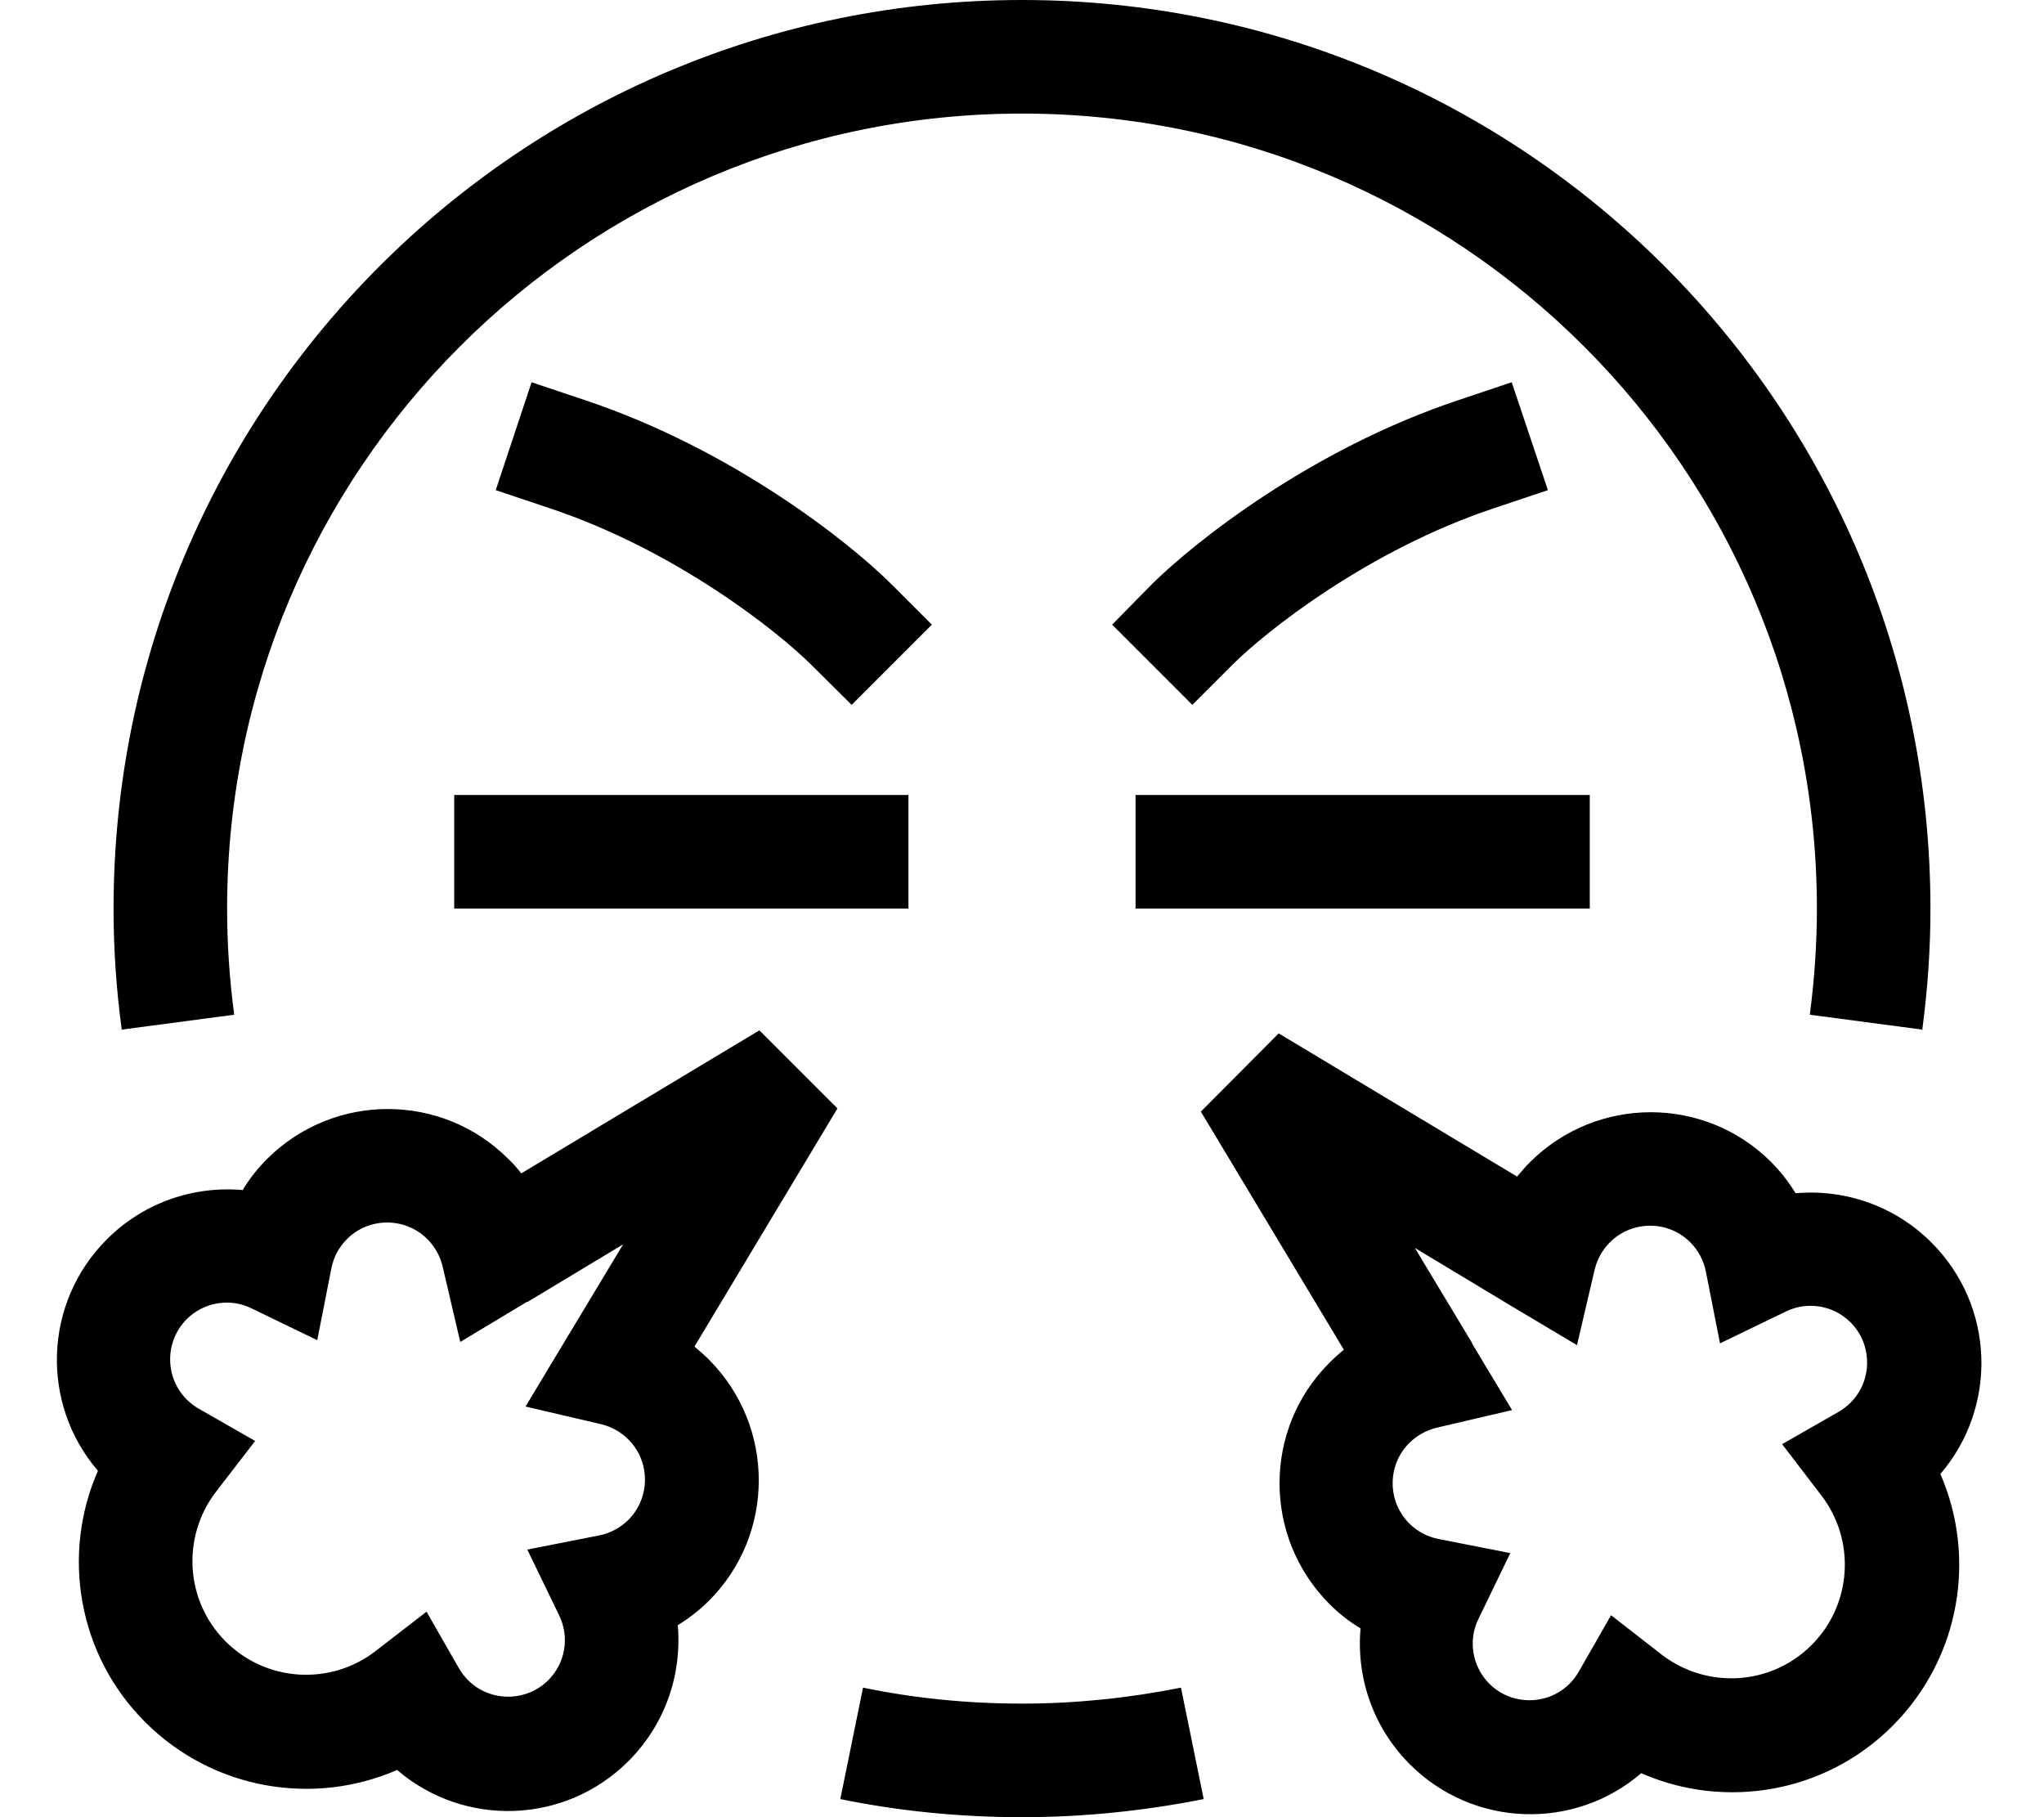 <svg xmlns="http://www.w3.org/2000/svg" viewBox="0 0 576 512"><!--! Font Awesome Pro 6.6.0 by @fontawesome - https://fontawesome.com License - https://fontawesome.com/license (Commercial License) Copyright 2024 Fonticons, Inc. --><path d="M64 256C64 132.3 164.3 32 288 32s224 100.3 224 224c0 10.1-.7 20.1-2 29.9l31.7 4.2c1.5-11.2 2.3-22.6 2.3-34.1C544 114.6 429.4 0 288 0S32 114.6 32 256c0 11.6 .8 22.9 2.3 34.1L66 285.9c-1.3-9.8-2-19.7-2-29.9zM288 480c-15.4 0-30.3-1.5-44.8-4.5l-6.4 31.4c16.6 3.4 33.7 5.1 51.2 5.1s34.6-1.8 51.2-5.1l-6.4-31.4c-14.5 2.9-29.5 4.5-44.8 4.5zM214 290.3l-67.1 40.3c-1.1-1.4-2.3-2.8-3.7-4.1c-18.7-18.7-49.1-18.7-67.9 0c-2.7 2.7-5 5.6-6.9 8.8c-13.7-1.2-27.8 3.4-38.3 13.9c-17.9 17.9-18.7 46.4-2.5 65.2c-10.3 23.4-5.8 51.8 13.4 70.9s47.5 23.6 70.9 13.4c18.9 16.2 47.3 15.4 65.2-2.5c10.5-10.5 15.1-24.6 13.9-38.3c3.1-1.9 6.1-4.2 8.8-6.9c18.7-18.7 18.7-49.1 0-67.9c-1.3-1.3-2.7-2.5-4.1-3.7l40.3-67.1-22-22zm-65.3 76.5l26.9-16.2-16.2 26.9-11.3 18.8 21.4 5c2.8 .7 5.4 2.1 7.6 4.3c6.2 6.2 6.2 16.4 0 22.6c-2.3 2.3-5.2 3.8-8.2 4.4l-20.3 4 9 18.6c2.9 6 1.8 13.3-3.1 18.2c-6.2 6.2-16.4 6.2-22.6 0c-1-1-1.9-2.2-2.6-3.4l-9.1-15.9-14.5 11.2c-12.5 9.6-30.6 8.7-42.1-2.8s-12.4-29.5-2.8-42.1L71.9 406l-15.9-9.1c-1.2-.7-2.3-1.5-3.4-2.6c-6.2-6.2-6.2-16.4 0-22.6c4.9-4.9 12.3-6 18.2-3.1l18.6 9 4-20.3c.6-3 2-5.8 4.4-8.2c6.2-6.2 16.4-6.2 22.6 0c2.2 2.2 3.6 4.8 4.3 7.6l5 21.4 18.8-11.3zm211.6-75.6l-21.9 22 40.3 67.1c-1.4 1.1-2.8 2.4-4.1 3.7c-18.7 18.7-18.7 49.1 0 67.9c2.7 2.7 5.6 5 8.8 6.9c-1.2 13.7 3.4 27.8 13.9 38.3c17.9 17.9 46.4 18.7 65.2 2.5c23.4 10.3 51.8 5.8 70.9-13.4s23.6-47.5 13.4-70.9c16.2-18.9 15.4-47.3-2.5-65.2c-10.5-10.5-24.6-15.1-38.3-13.9c-1.9-3.1-4.2-6.1-6.9-8.8c-18.7-18.7-49.1-18.7-67.9 0c-1.3 1.3-2.5 2.7-3.7 4.1l-67.1-40.3zm54.6 87.3l-16.2-26.9 26.9 16.2L444.4 379l5-21.4c.7-2.8 2.1-5.4 4.3-7.6c6.2-6.2 16.4-6.2 22.6 0c2.3 2.3 3.8 5.2 4.4 8.2l4 20.3 18.6-9c6-2.9 13.3-1.8 18.2 3.1c6.2 6.2 6.2 16.4 0 22.6c-1 1-2.2 1.9-3.4 2.6l-15.9 9.1 11.1 14.5c9.6 12.5 8.7 30.6-2.8 42.1s-29.5 12.4-42.1 2.8L454 455.1 444.9 471c-.7 1.2-1.5 2.3-2.6 3.4c-6.2 6.2-16.4 6.2-22.6 0c-4.9-4.9-6-12.3-3.1-18.2l9-18.6-20.3-4c-3-.6-5.8-2-8.2-4.4c-6.2-6.2-6.2-16.4 0-22.6c2.2-2.2 4.9-3.6 7.6-4.3l21.4-5-11.3-18.8zM128 224l0 32 16 0 96 0 16 0 0-32-16 0-96 0-16 0zm192 0l0 32 16 0 96 0 16 0 0-32-16 0-96 0-16 0zm27.3-36.7c9.3-9.3 38.2-32.3 73.7-44.1l15.2-5.1-5.1-15.2-5.1-15.2-15.2 5.1c-41.3 13.8-74.2 39.9-86.3 51.9L313.4 176l11.3 11.3s0 0 0 0s0 0 0 0L336 198.6l11.3-11.3zM154.9 143.2c35.5 11.8 64.4 34.8 73.7 44.1L240 198.6 262.6 176l-11.3-11.3c-12-12-45-38.1-86.3-51.9l-15.2-5.1-10.1 30.4 15.2 5.1z"/></svg>